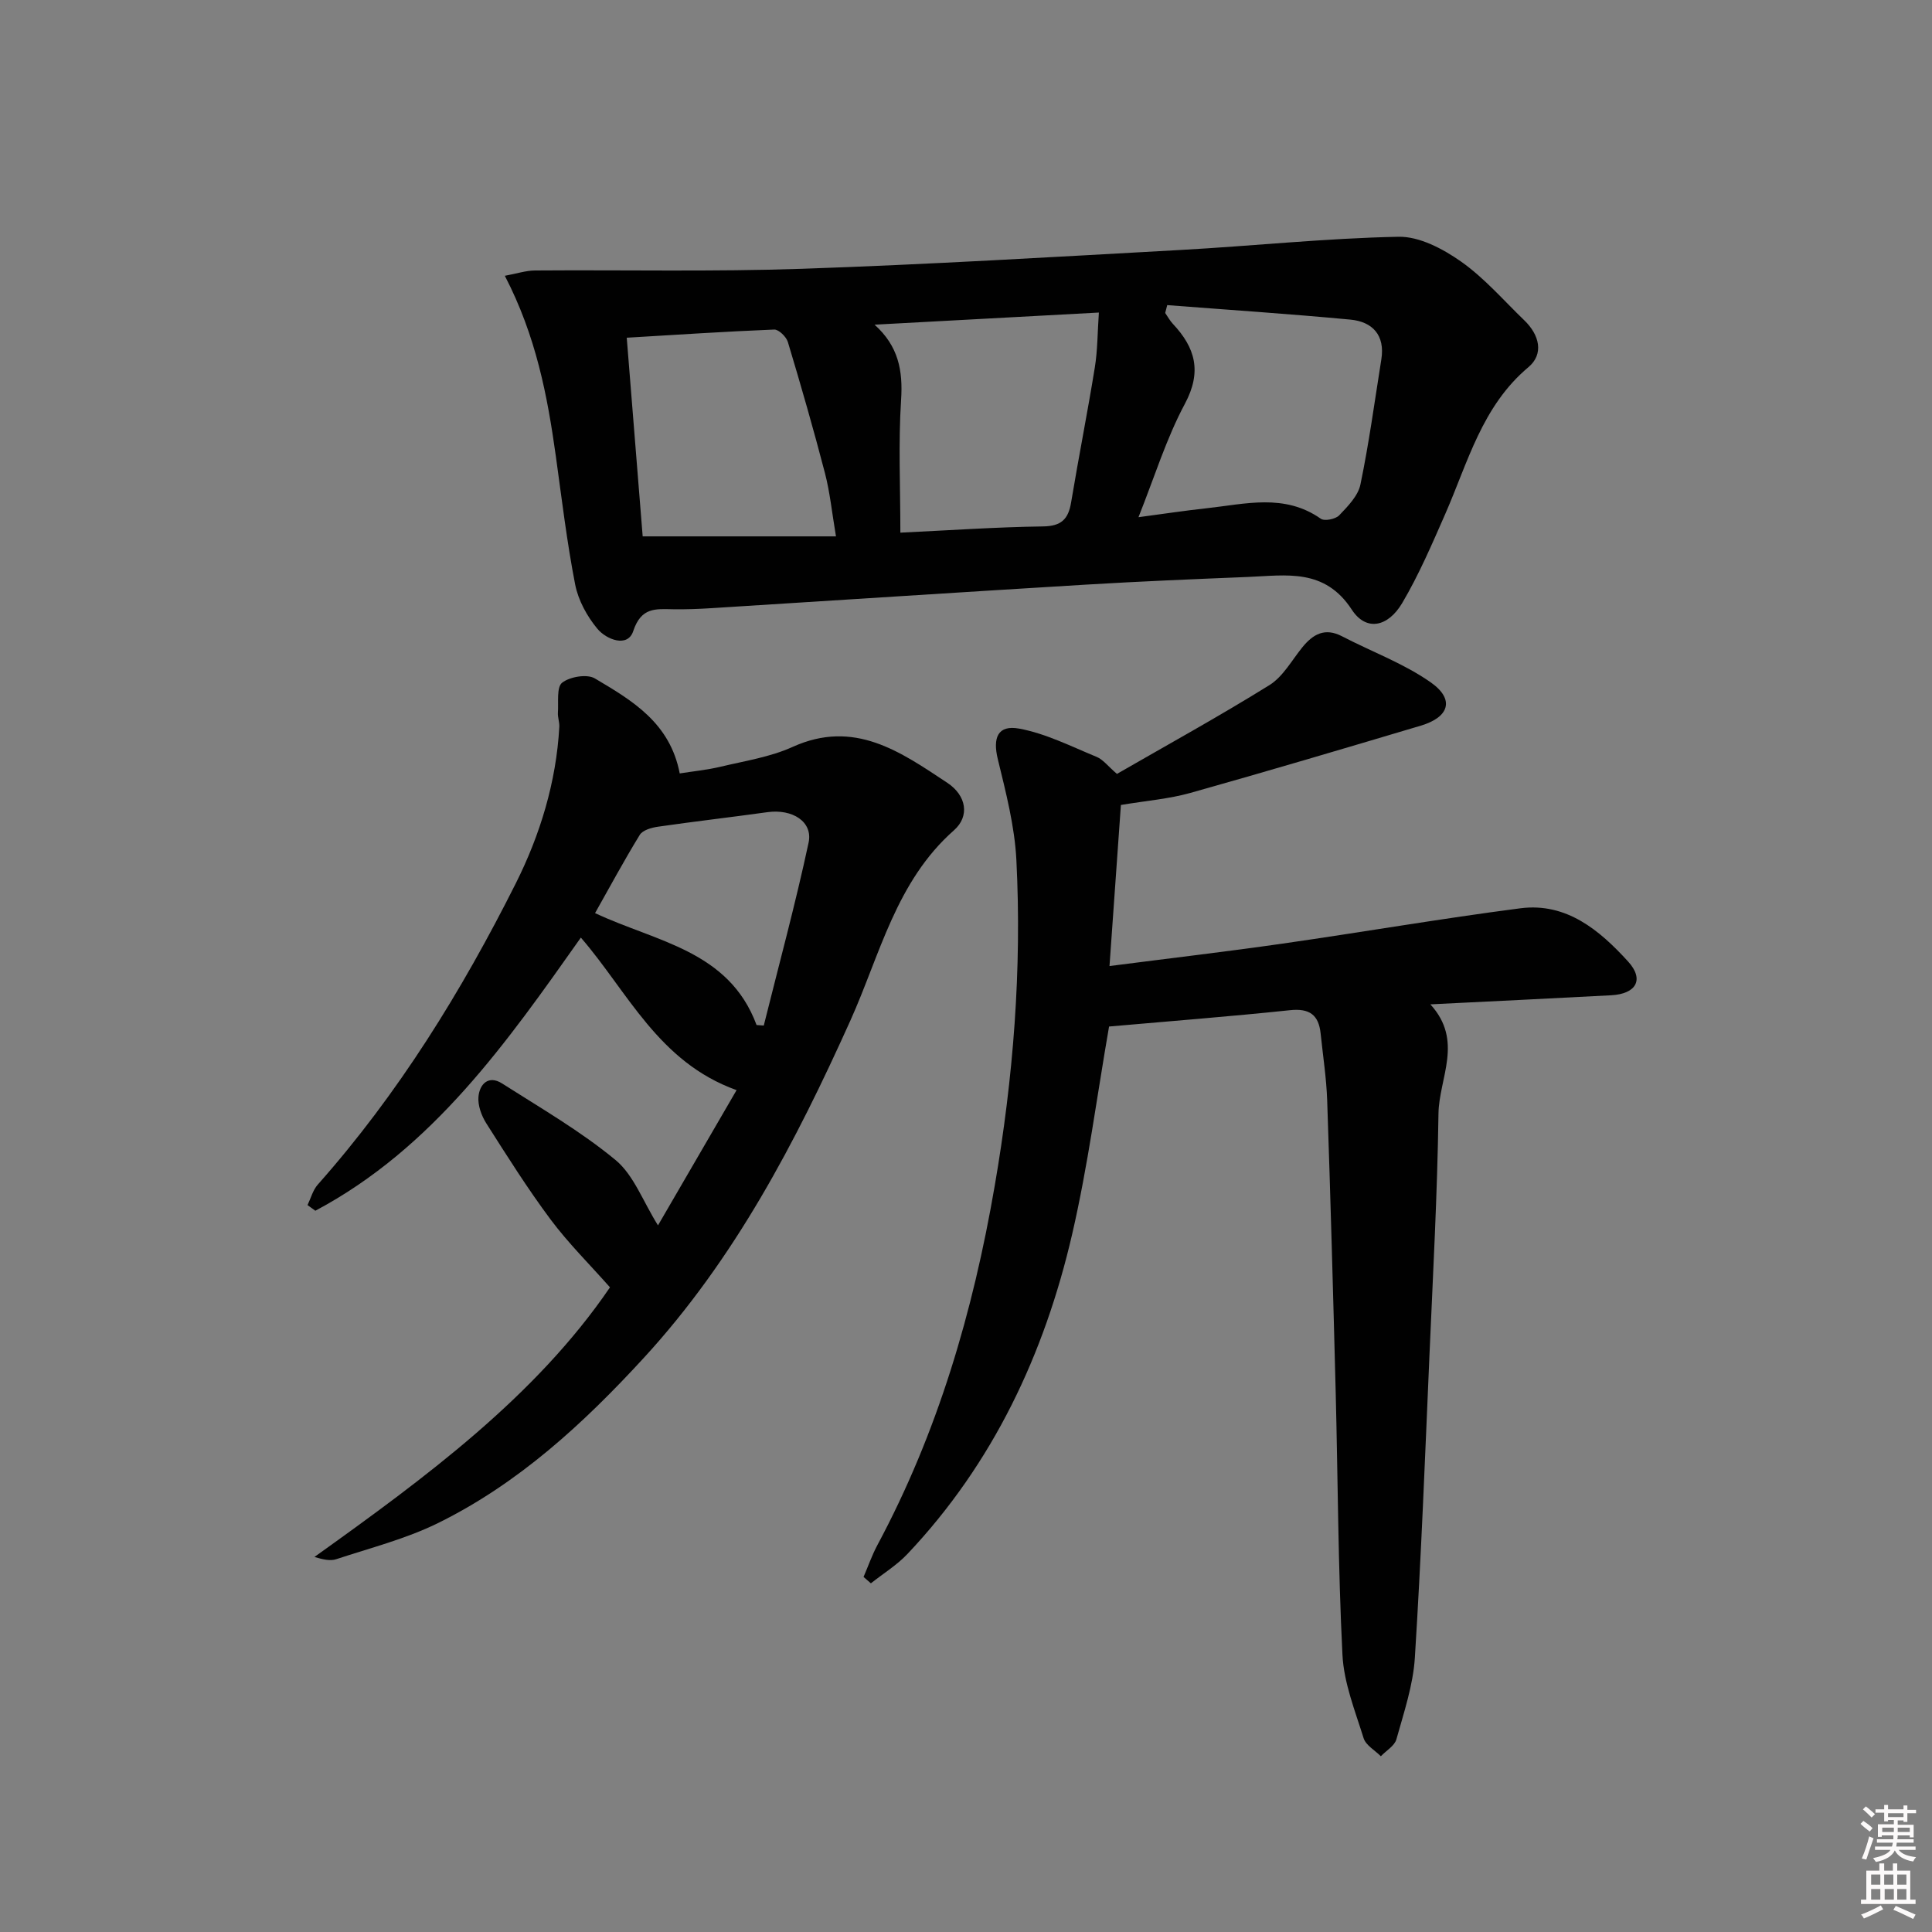 <svg enable-background="new 0 0 400 400" viewBox="0 0 400 400" xmlns="http://www.w3.org/2000/svg"><rect x="0" y="0" width="400" height="400" fill="#808080" stroke="none"/><path d="m385.2 377.6.6-.6c.6.4 1.3.9 1.9 1.5l-.6.7c-.8-.6-1.4-1.1-1.9-1.6zm.3 7.1c.6-1.4 1.1-2.9 1.5-4.5.3.1.6.3.9.4-.5 1.4-1 2.9-1.5 4.4l-.9-.2zm.2-10.1.6-.6c.7.5 1.3 1.1 1.9 1.6l-.7.7c-.6-.6-1.2-1.2-1.8-1.7zm8.4-.8h.8v.9h1.8v.7h-1.8v1.8h-.8v-.3h-1.2v.9h3.3v2.6h-.8v-.4h-2.5c0 .3 0 .6-.1.8h3.4v.7h-3.5c0 .3-.1.6-.1.8h4v.7h-3.5c.7.9 1.9 1.3 3.6 1.5-.2.2-.4.5-.6.9-1.9-.3-3.2-1.1-3.8-2.3-.5 1.1-1.8 2-3.9 2.4-.2-.3-.4-.5-.6-.8 1.9-.4 3.1-.9 3.6-1.7h-3.2v-.7h3.5c.1-.2.1-.5.2-.8h-3.3v-.7h3.4c0-.2 0-.5 0-.8h-2.4v.3h-.8v-2.6h3.3v-.9h-1.2v.3h-.8v-1.8h-1.8v-.7h1.8v-.9h.8v.9h3.2zm-4.4 5.5h2.4c0-.3 0-.6 0-.9h-2.4zm1.2-3.1h3.2v-.8h-3.2zm4.4 2.2h-2.4v.9h2.5v-.9z" fill="#fcfafa"/><path d="m389.2 385.8h.9v1.5h1.8v-1.5h.9v1.5h2.7v6h1.1v.9h-11.3v-.9h1.1v-6h2.7v-1.5zm.2 8.7.5.8c-1.2.6-2.5 1.3-4 1.9-.2-.3-.3-.6-.6-.8 1.6-.6 3-1.3 4.1-1.9zm-2-4.3h1.9v-2.1h-1.9zm0 3.1h1.9v-2.2h-1.9zm2.7-3.1h1.9v-2.1h-1.9zm.1 3.1h1.9v-2.2h-1.9zm2.3 1.3c1.4.6 2.7 1.2 4.1 1.8l-.5.9c-1.5-.7-2.8-1.4-4.1-1.9zm2.2-6.5h-1.9v2.1h1.9zm-1.9 5.2h1.9v-2.2h-1.9z" fill="#fcfafa"/><g fill="#010101"><path d="m229.62 212.53c-2.5 14.35-4.37 28.85-7.65 43.03-5.75 24.83-16.36 47.41-34.08 66.16-2.2 2.33-5.04 4.07-7.58 6.09-.51-.44-1.01-.88-1.52-1.32.94-2.18 1.72-4.44 2.83-6.53 12.53-23.37 19.84-48.38 24.32-74.42 3.86-22.38 5.64-44.86 4.49-67.5-.36-7.02-2.18-14.01-3.85-20.89-1.06-4.37-.03-7.12 4.43-6.3 5.53 1.02 10.77 3.69 16.05 5.86 1.31.54 2.29 1.88 4.19 3.52 10.41-6 21.17-11.92 31.58-18.39 2.81-1.75 4.63-5.15 6.82-7.84 2.22-2.72 4.66-4.1 8.19-2.27 6.13 3.19 12.77 5.61 18.37 9.54 5.01 3.51 3.87 7.21-2.05 8.97-15.88 4.73-31.77 9.45-47.72 13.93-4.43 1.24-9.1 1.61-14.37 2.49-.76 10.8-1.54 21.8-2.36 33.35 12.55-1.62 24.22-2.98 35.85-4.65 16.42-2.35 32.78-5.18 49.23-7.31 9.54-1.23 16.41 4.57 22.28 11.01 3.43 3.76 1.67 6.73-3.51 7-12.11.65-24.22 1.22-37.42 1.88 6.94 7.57 1.78 15.23 1.68 22.66-.23 16.62-1.14 33.24-1.86 49.86-.91 20.92-1.71 41.86-3.03 62.76-.36 5.69-2.27 11.32-3.82 16.88-.38 1.36-2.11 2.35-3.22 3.51-1.23-1.23-3.11-2.27-3.57-3.74-1.77-5.68-4.09-11.44-4.38-17.27-.91-18.11-.94-36.27-1.4-54.41-.52-20.12-1.07-40.23-1.76-60.34-.16-4.64-.88-9.26-1.36-13.89-.4-3.84-2.31-5.24-6.34-4.81-12.35 1.3-24.76 2.26-37.46 3.38z"/><path d="m104.52 57.1c2.5-.46 4.35-1.08 6.2-1.1 18.45-.14 36.91.28 55.33-.35 26.09-.89 52.17-2.45 78.24-3.89 15.09-.83 30.16-2.44 45.25-2.74 4.31-.09 9.19 2.49 12.92 5.11 4.85 3.41 8.84 8.06 13.16 12.22 3.08 2.97 4.09 6.93.82 9.67-9.64 8.1-12.53 19.73-17.25 30.47-2.73 6.22-5.43 12.52-8.87 18.35-2.98 5.04-7.5 5.9-10.44 1.39-5.64-8.64-13.56-7.1-21.46-6.78-11.13.45-22.27.91-33.39 1.58-25.89 1.56-51.78 3.26-77.66 4.88-2.66.17-5.33.27-7.99.23-3.63-.06-6.62-.47-8.28 4.53-1.15 3.49-5.57 1.73-7.41-.48-2.15-2.58-3.97-5.91-4.61-9.18-1.71-8.78-2.77-17.7-4-26.57-1.75-12.52-4.09-24.86-10.56-37.34zm76.55 10.12c4.94 4.45 5.89 9.46 5.49 15.59-.58 8.92-.15 17.9-.15 27.47 10.29-.49 19.9-1.16 29.52-1.29 3.79-.05 5.25-1.48 5.83-4.96 1.55-9.33 3.4-18.61 4.91-27.95.58-3.56.55-7.21.84-11.37-16.31.88-31.38 1.7-46.44 2.51zm60.59-4.05c-.14.54-.28 1.09-.42 1.63.53.76.97 1.59 1.59 2.25 4.66 4.96 6.05 9.9 2.48 16.57-3.85 7.19-6.28 15.14-9.6 23.46 5.26-.7 9.66-1.37 14.09-1.85 8.01-.87 16.13-3.12 23.66 2.17.77.54 3.05.08 3.8-.7 1.78-1.86 3.91-4.03 4.4-6.38 1.78-8.57 2.95-17.26 4.33-25.91.8-5.01-1.82-7.81-6.42-8.24-12.62-1.19-25.27-2.02-37.91-3zm-108.6 47.88h40.02c-.84-4.98-1.25-9.12-2.28-13.09-2.37-9.1-4.97-18.15-7.68-27.15-.33-1.09-1.9-2.62-2.83-2.58-10.03.4-20.05 1.07-30.53 1.69 1.15 14.33 2.23 27.87 3.3 41.13z"/><path d="m120.26 194.12c-15.2 21.5-30.54 43.56-54.97 56.55-.54-.39-1.08-.78-1.62-1.17.69-1.43 1.11-3.1 2.12-4.24 16.69-18.81 29.79-40.04 41-62.37 5.02-10.01 8.38-20.96 9.01-32.41.05-.97-.35-1.97-.29-2.93.15-2.15-.31-5.28.88-6.21 1.6-1.24 5.15-1.84 6.77-.88 7.63 4.53 15.54 9.12 17.57 19.67 2.74-.44 5.67-.72 8.51-1.4 4.99-1.19 10.22-1.99 14.84-4.08 12.78-5.8 22.34.99 32.06 7.43 3.97 2.63 4.66 6.92 1.37 9.82-12.02 10.61-15.31 25.77-21.46 39.42-11.31 25.12-23.95 49.35-42.79 69.85-12.47 13.57-25.93 25.97-42.58 34.17-6.64 3.27-13.98 5.13-21.05 7.47-1.27.42-2.79.06-4.53-.46 23.07-16.49 45.79-33.22 61.19-55.82-4.23-4.78-8.63-9.14-12.29-14.04-4.77-6.4-9.04-13.18-13.32-19.92-1-1.58-1.78-3.72-1.62-5.51.24-2.63 2.1-4.52 4.89-2.74 7.97 5.08 16.23 9.85 23.48 15.84 3.78 3.12 5.66 8.53 8.8 13.54 5.2-8.95 10.7-18.41 16.27-28-16.2-5.8-22.55-20.41-32.24-31.58zm36.38 18.1c.5.04 1 .08 1.49.11 3.14-12.61 6.56-25.17 9.28-37.87.93-4.36-3.38-7.02-8.51-6.31-7.55 1.05-15.13 1.92-22.67 3.01-1.34.19-3.17.71-3.77 1.69-3.28 5.34-6.25 10.87-9.26 16.2 12.67 5.96 27.7 7.72 33.44 23.17z"/></g></svg>